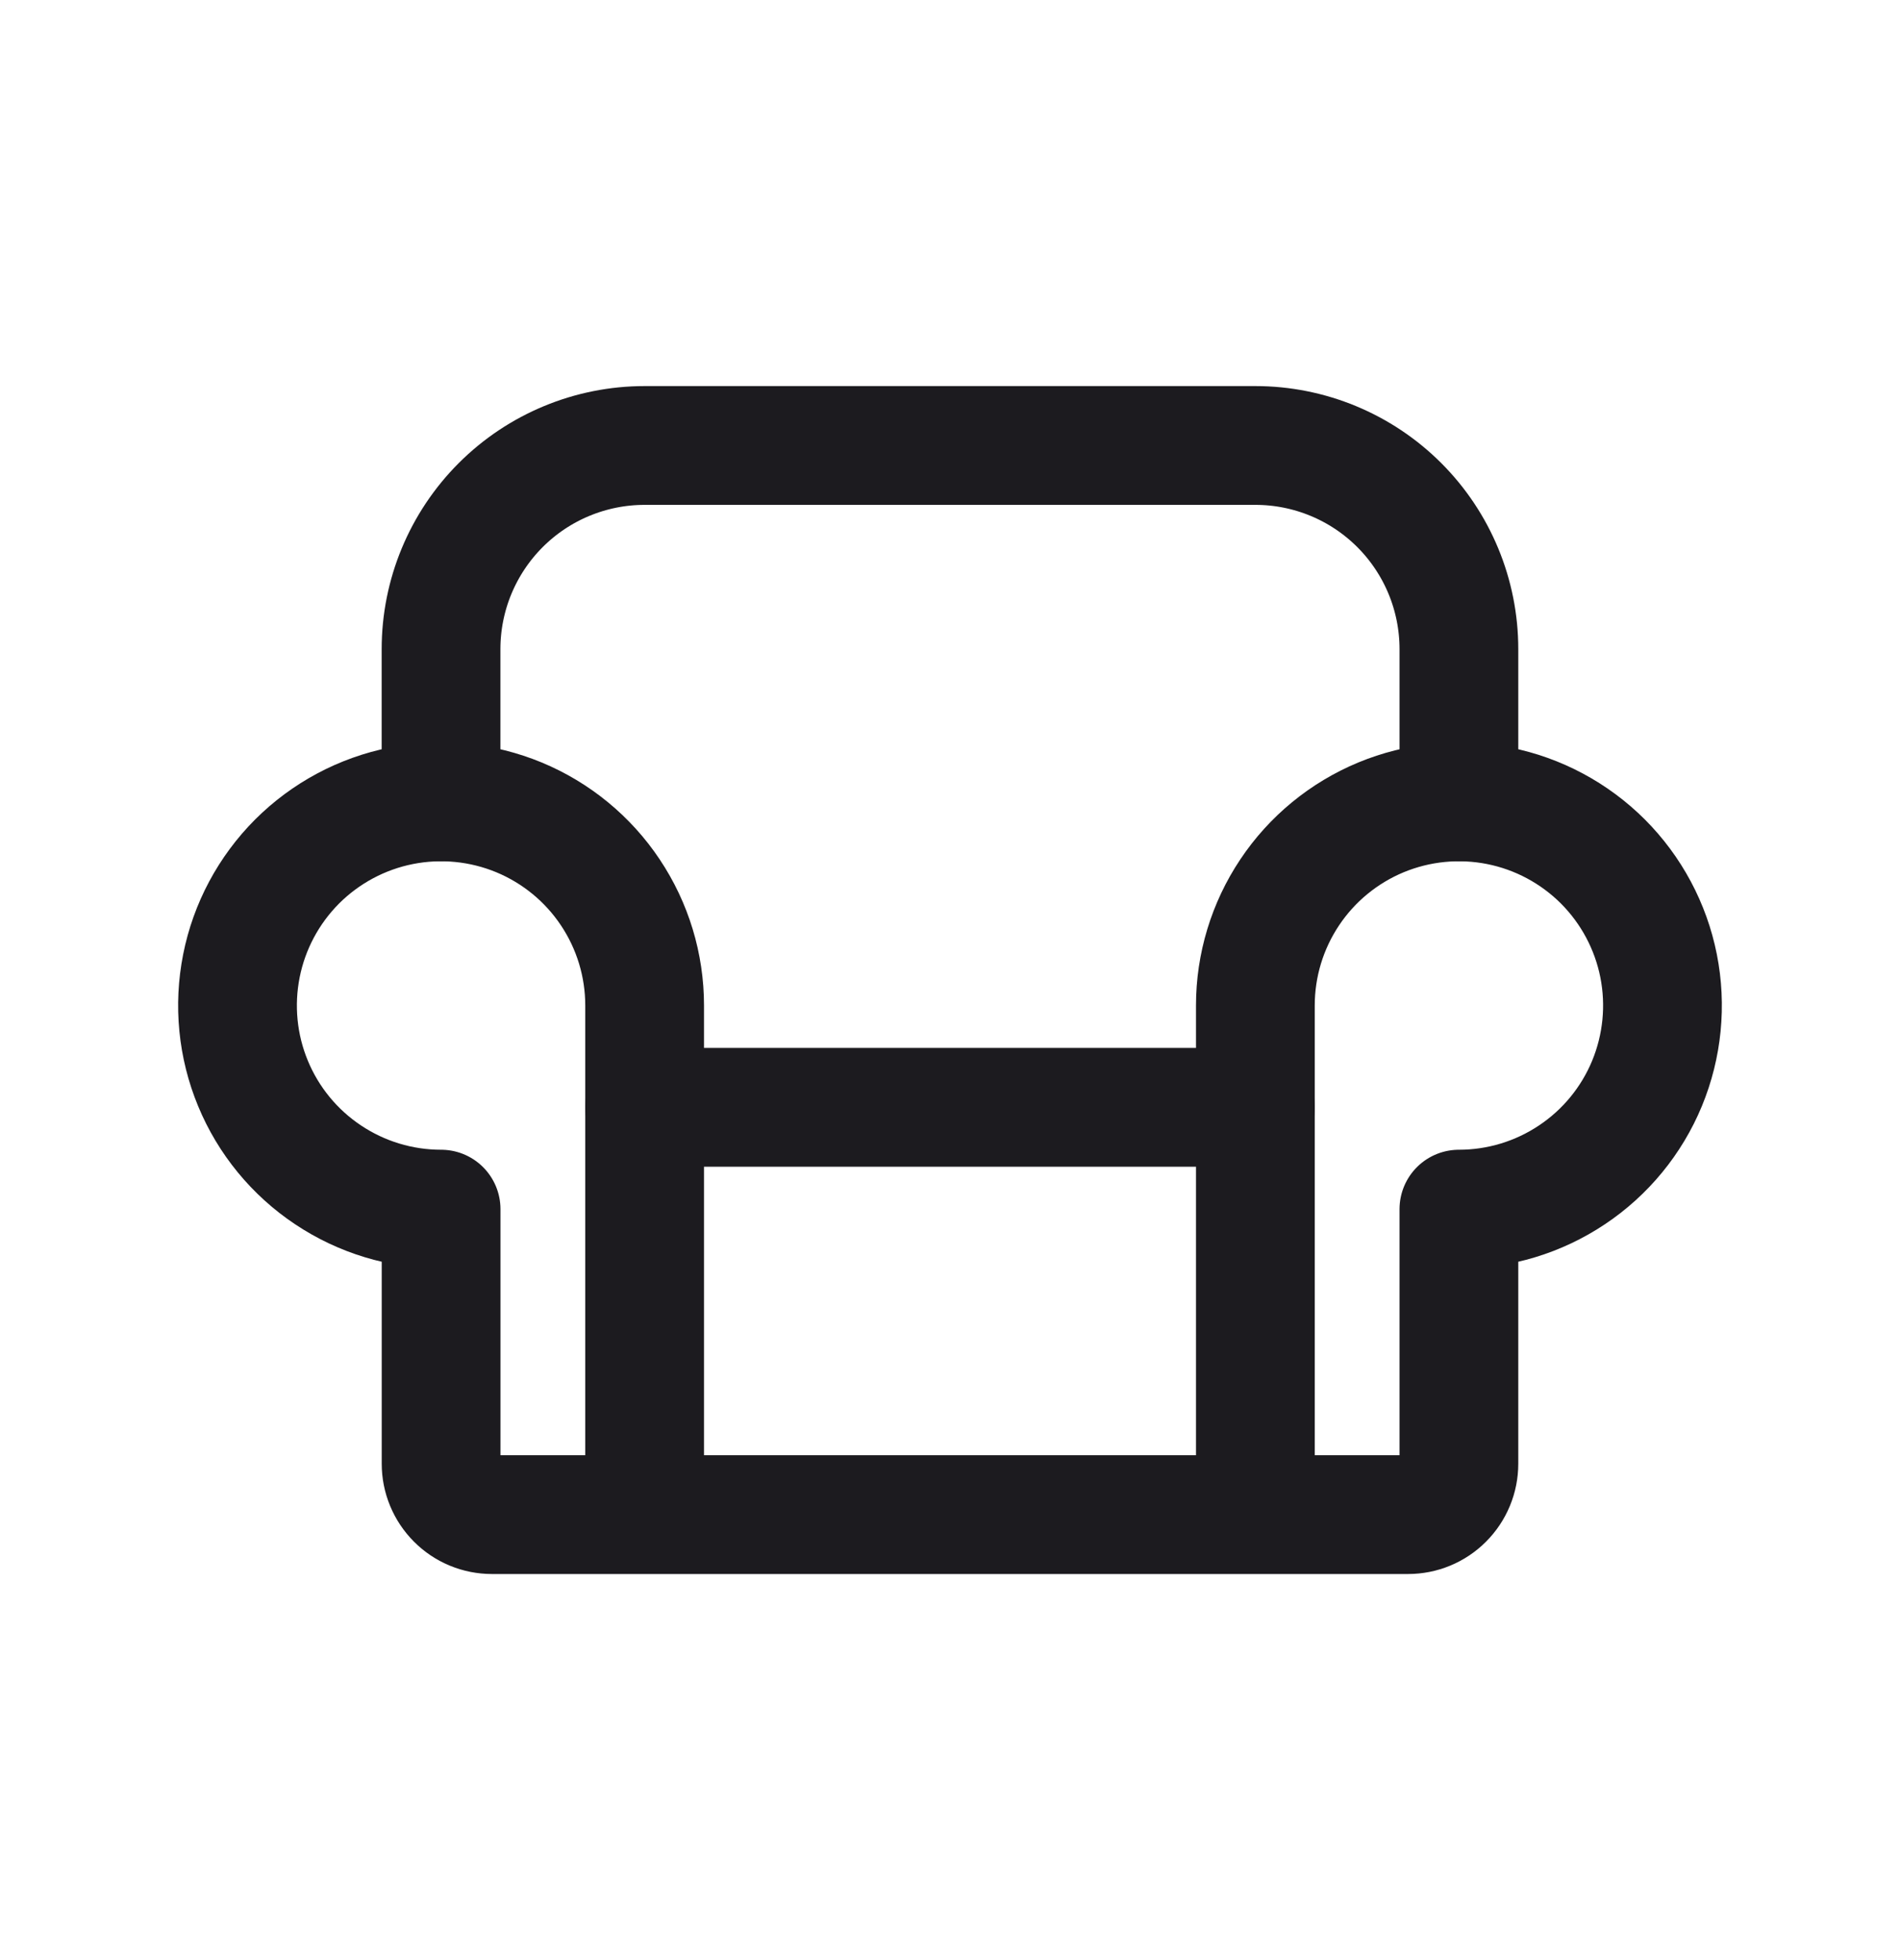 <svg width="32" height="33" viewBox="0 0 32 33" fill="none" xmlns="http://www.w3.org/2000/svg">
<path d="M10.857 18.643H21.143" stroke="#1C1B1F" stroke-width="2" stroke-linecap="round" stroke-linejoin="round"/>
<path d="M7.428 13.5V10.929C7.428 10.019 7.79 9.147 8.433 8.504C9.076 7.861 9.948 7.5 10.857 7.5H21.143C22.052 7.5 22.924 7.861 23.567 8.504C24.21 9.147 24.571 10.019 24.571 10.929V13.5" stroke="#1C1B1F" stroke-width="2" stroke-linecap="round" stroke-linejoin="round"/>
<path d="M10.857 25.357V16.929C10.857 16.25 10.656 15.588 10.279 15.024C9.903 14.46 9.367 14.021 8.741 13.761C8.114 13.502 7.425 13.434 6.76 13.566C6.095 13.698 5.484 14.025 5.004 14.504C4.525 14.984 4.198 15.595 4.066 16.26C3.934 16.925 4.001 17.614 4.261 18.241C4.52 18.867 4.96 19.403 5.524 19.779C6.088 20.156 6.75 20.357 7.429 20.357V24.643C7.429 24.87 7.519 25.088 7.68 25.249C7.84 25.41 8.058 25.5 8.286 25.5H23.714C23.942 25.5 24.16 25.41 24.32 25.249C24.481 25.088 24.571 24.87 24.571 24.643V20.357C25.25 20.357 25.912 20.156 26.476 19.779C27.04 19.403 27.48 18.867 27.739 18.241C27.998 17.614 28.066 16.925 27.934 16.26C27.802 15.595 27.475 14.984 26.996 14.504C26.516 14.025 25.905 13.698 25.24 13.566C24.575 13.434 23.886 13.502 23.259 13.761C22.633 14.021 22.097 14.46 21.721 15.024C21.344 15.588 21.143 16.25 21.143 16.929V25.357" stroke="#1C1B1F" stroke-width="2" stroke-linecap="round" stroke-linejoin="round"/>
</svg>
